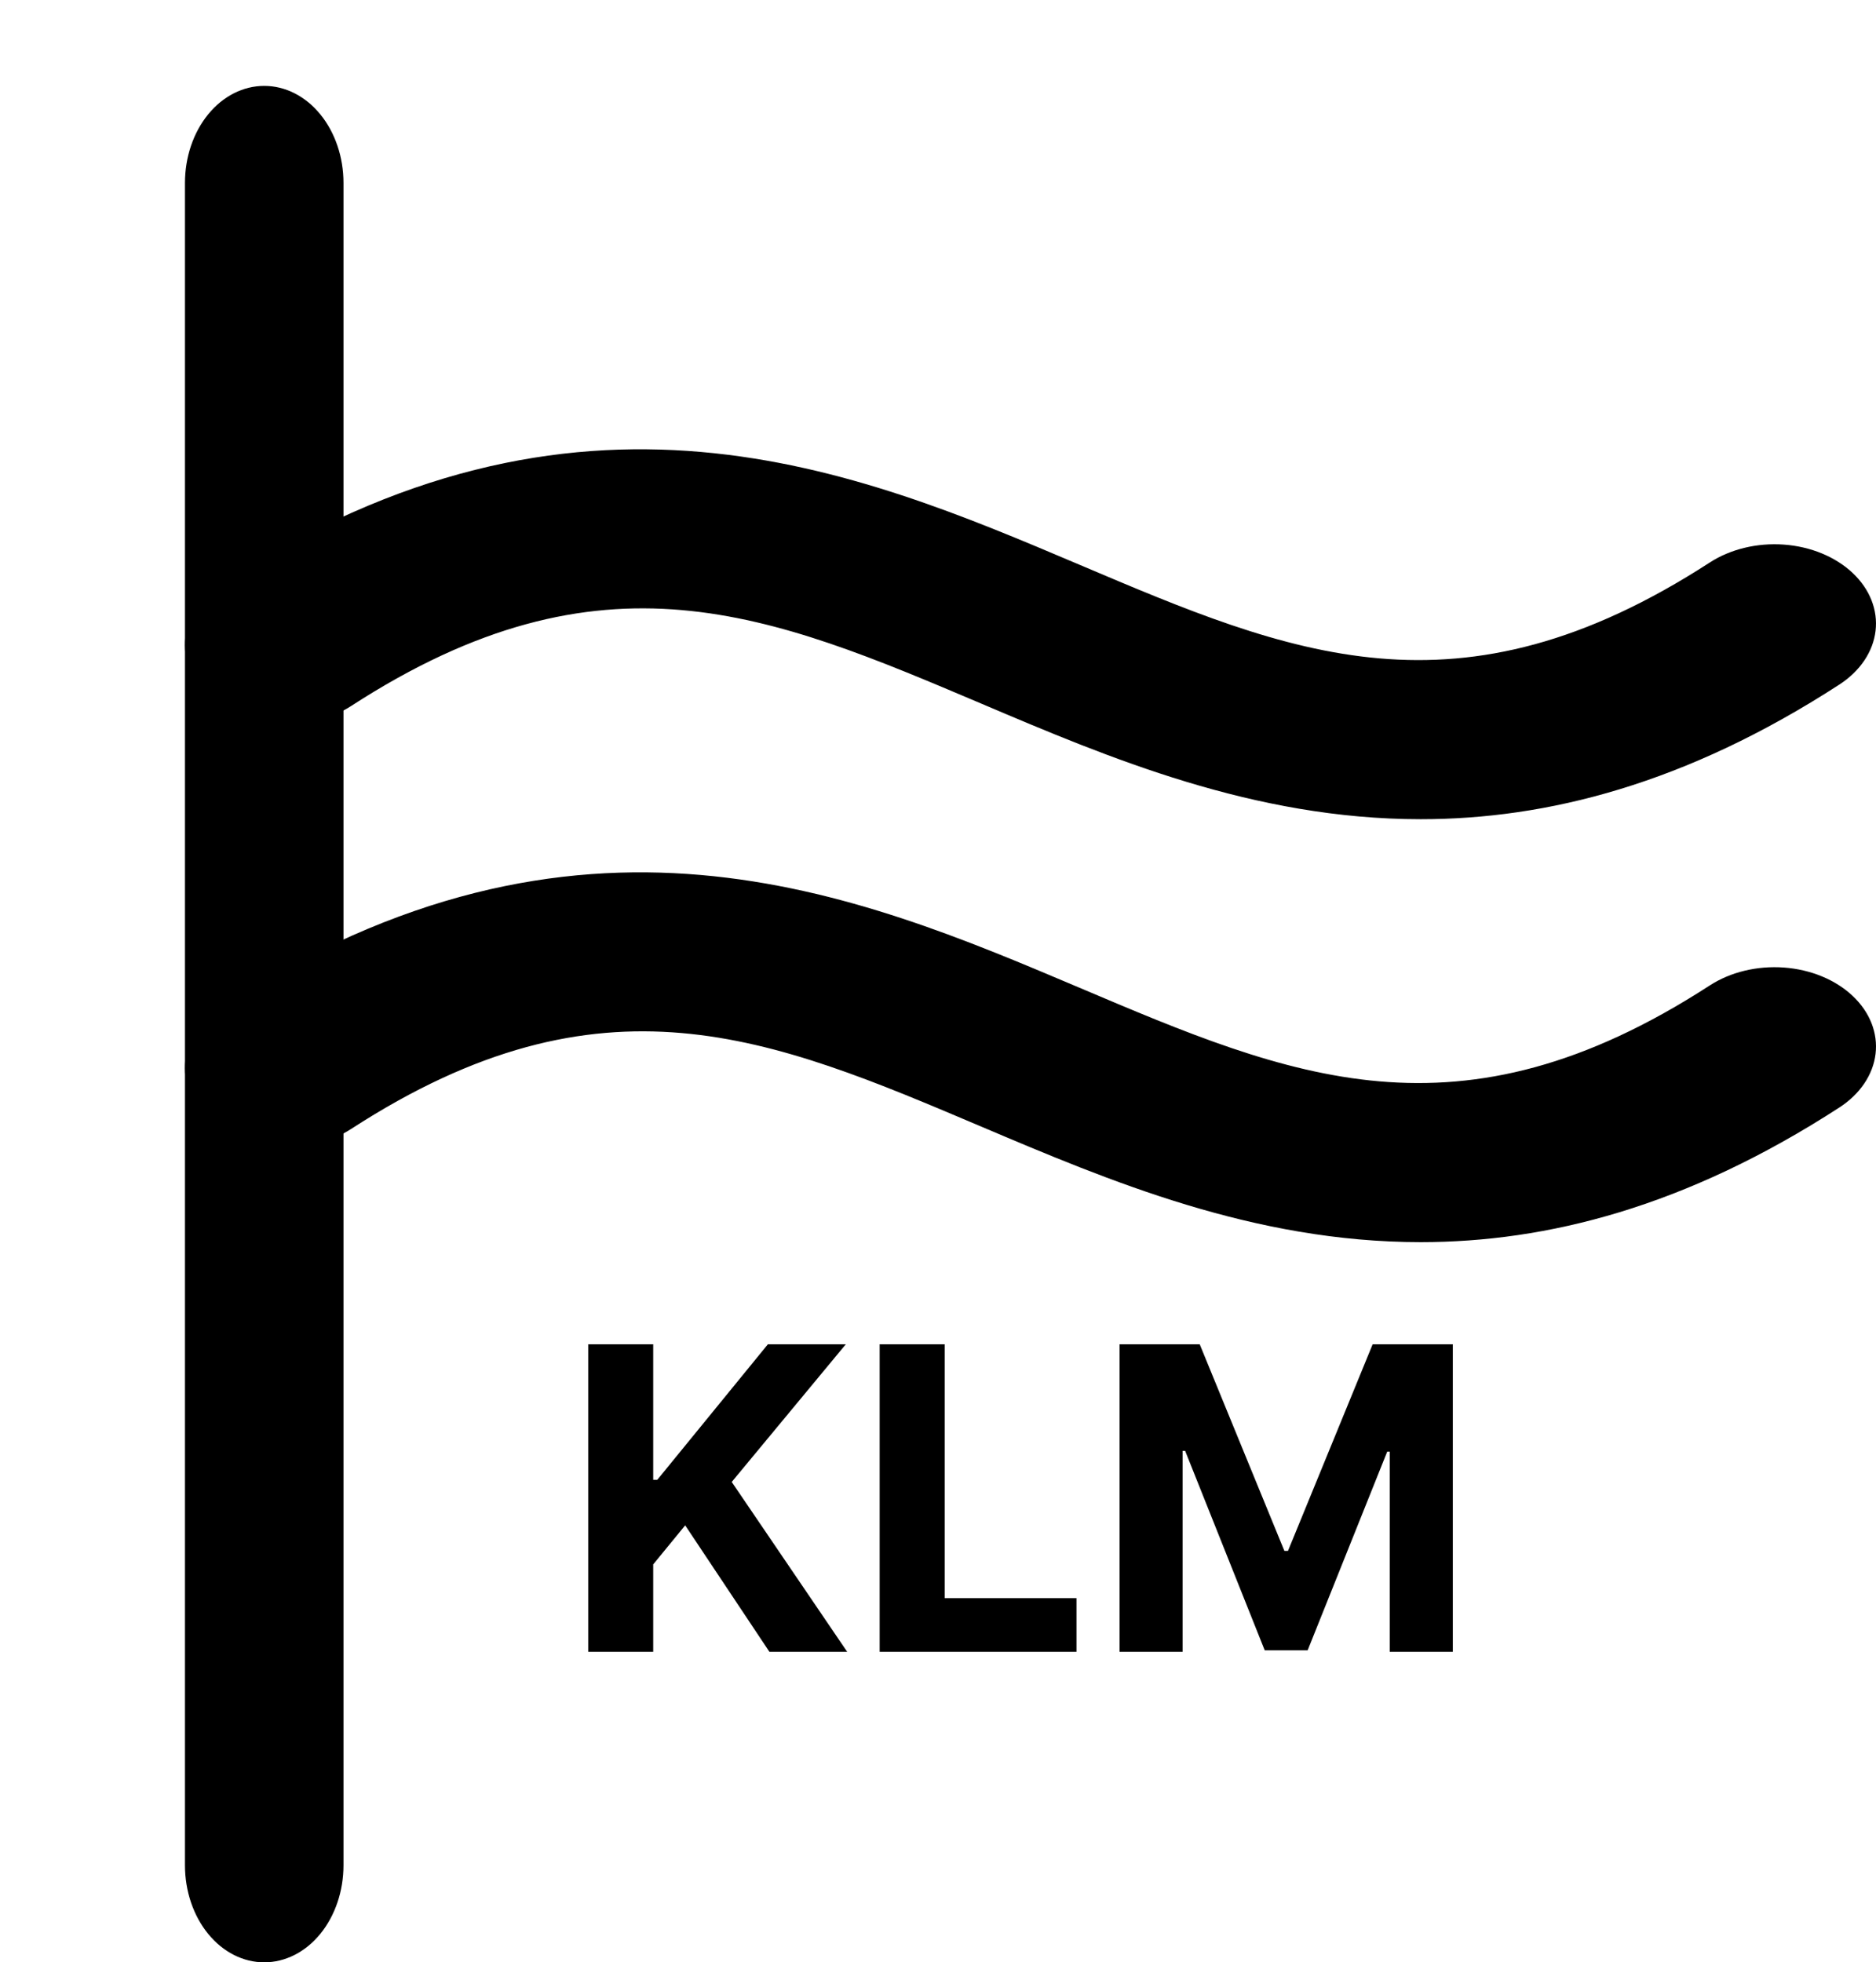 <svg width="284" height="297" viewBox="0 0 284 297" fill="none" xmlns="http://www.w3.org/2000/svg">
<path d="M280.463 150.729C281.751 151.942 282.721 153.342 283.316 154.848C283.911 156.354 284.121 157.937 283.933 159.507C283.746 161.076 283.164 162.601 282.221 163.995C281.279 165.389 279.994 166.624 278.441 167.629C255.184 182.7 234.154 188 215.07 188C189.778 188 167.89 178.71 148.665 170.56C116.589 156.939 91.246 146.189 53.167 170.86C51.614 171.865 49.822 172.623 47.895 173.088C45.967 173.553 43.941 173.716 41.932 173.57C39.924 173.423 37.972 172.969 36.188 172.232C34.404 171.496 32.823 170.493 31.536 169.279C30.248 168.066 29.279 166.666 28.684 165.16C28.089 163.654 27.879 162.071 28.067 160.502C28.446 157.333 30.421 154.411 33.558 152.379C87.636 117.378 129.555 135.149 163.334 149.459C195.41 163.069 220.753 173.83 258.832 149.149C260.385 148.143 262.176 147.385 264.104 146.92C266.032 146.455 268.058 146.291 270.067 146.438C272.075 146.585 274.027 147.039 275.811 147.775C277.595 148.512 279.176 149.515 280.463 150.729ZM53.167 106.848C91.246 82.167 116.589 92.927 148.665 106.538C167.865 114.698 189.778 123.988 215.07 123.988C234.154 123.988 255.184 118.688 278.441 103.618C281.578 101.586 283.553 98.664 283.932 95.495C284.311 92.325 283.064 89.168 280.463 86.717C277.863 84.267 274.123 82.723 270.066 82.427C266.01 82.131 261.969 83.106 258.832 85.137C220.753 109.808 195.41 99.058 163.334 85.437C129.607 71.137 87.636 53.326 33.558 88.367C30.421 90.399 28.446 93.321 28.067 96.49C27.688 99.66 28.935 102.817 31.536 105.268C34.136 107.718 37.876 109.262 41.932 109.558C45.989 109.854 50.03 108.879 53.167 106.848Z" fill="black"/>
<path d="M52 27.69V282.31C52 286.206 50.736 289.943 48.485 292.697C46.235 295.452 43.183 297 40 297C36.817 297 33.765 295.452 31.515 292.697C29.264 289.943 28 286.206 28 282.31V27.69C28 23.794 29.264 20.057 31.515 17.302C33.765 14.548 36.817 13 40 13C43.183 13 46.235 14.548 48.485 17.302C50.736 20.057 52 23.794 52 27.69Z" fill="black"/>
<path d="M89.046 250V203.455H98.886V223.977H99.5L116.25 203.455H128.045L110.773 224.295L128.25 250H116.477L103.727 230.864L98.886 236.773V250H89.046ZM133.17 250V203.455H143.011V241.886H162.966V250H133.17ZM169.483 203.455H181.619L194.438 234.727H194.983L207.801 203.455H219.938V250H210.392V219.705H210.006L197.96 249.773H191.46L179.415 219.591H179.028V250H169.483V203.455Z" fill="black"/>
</svg>

